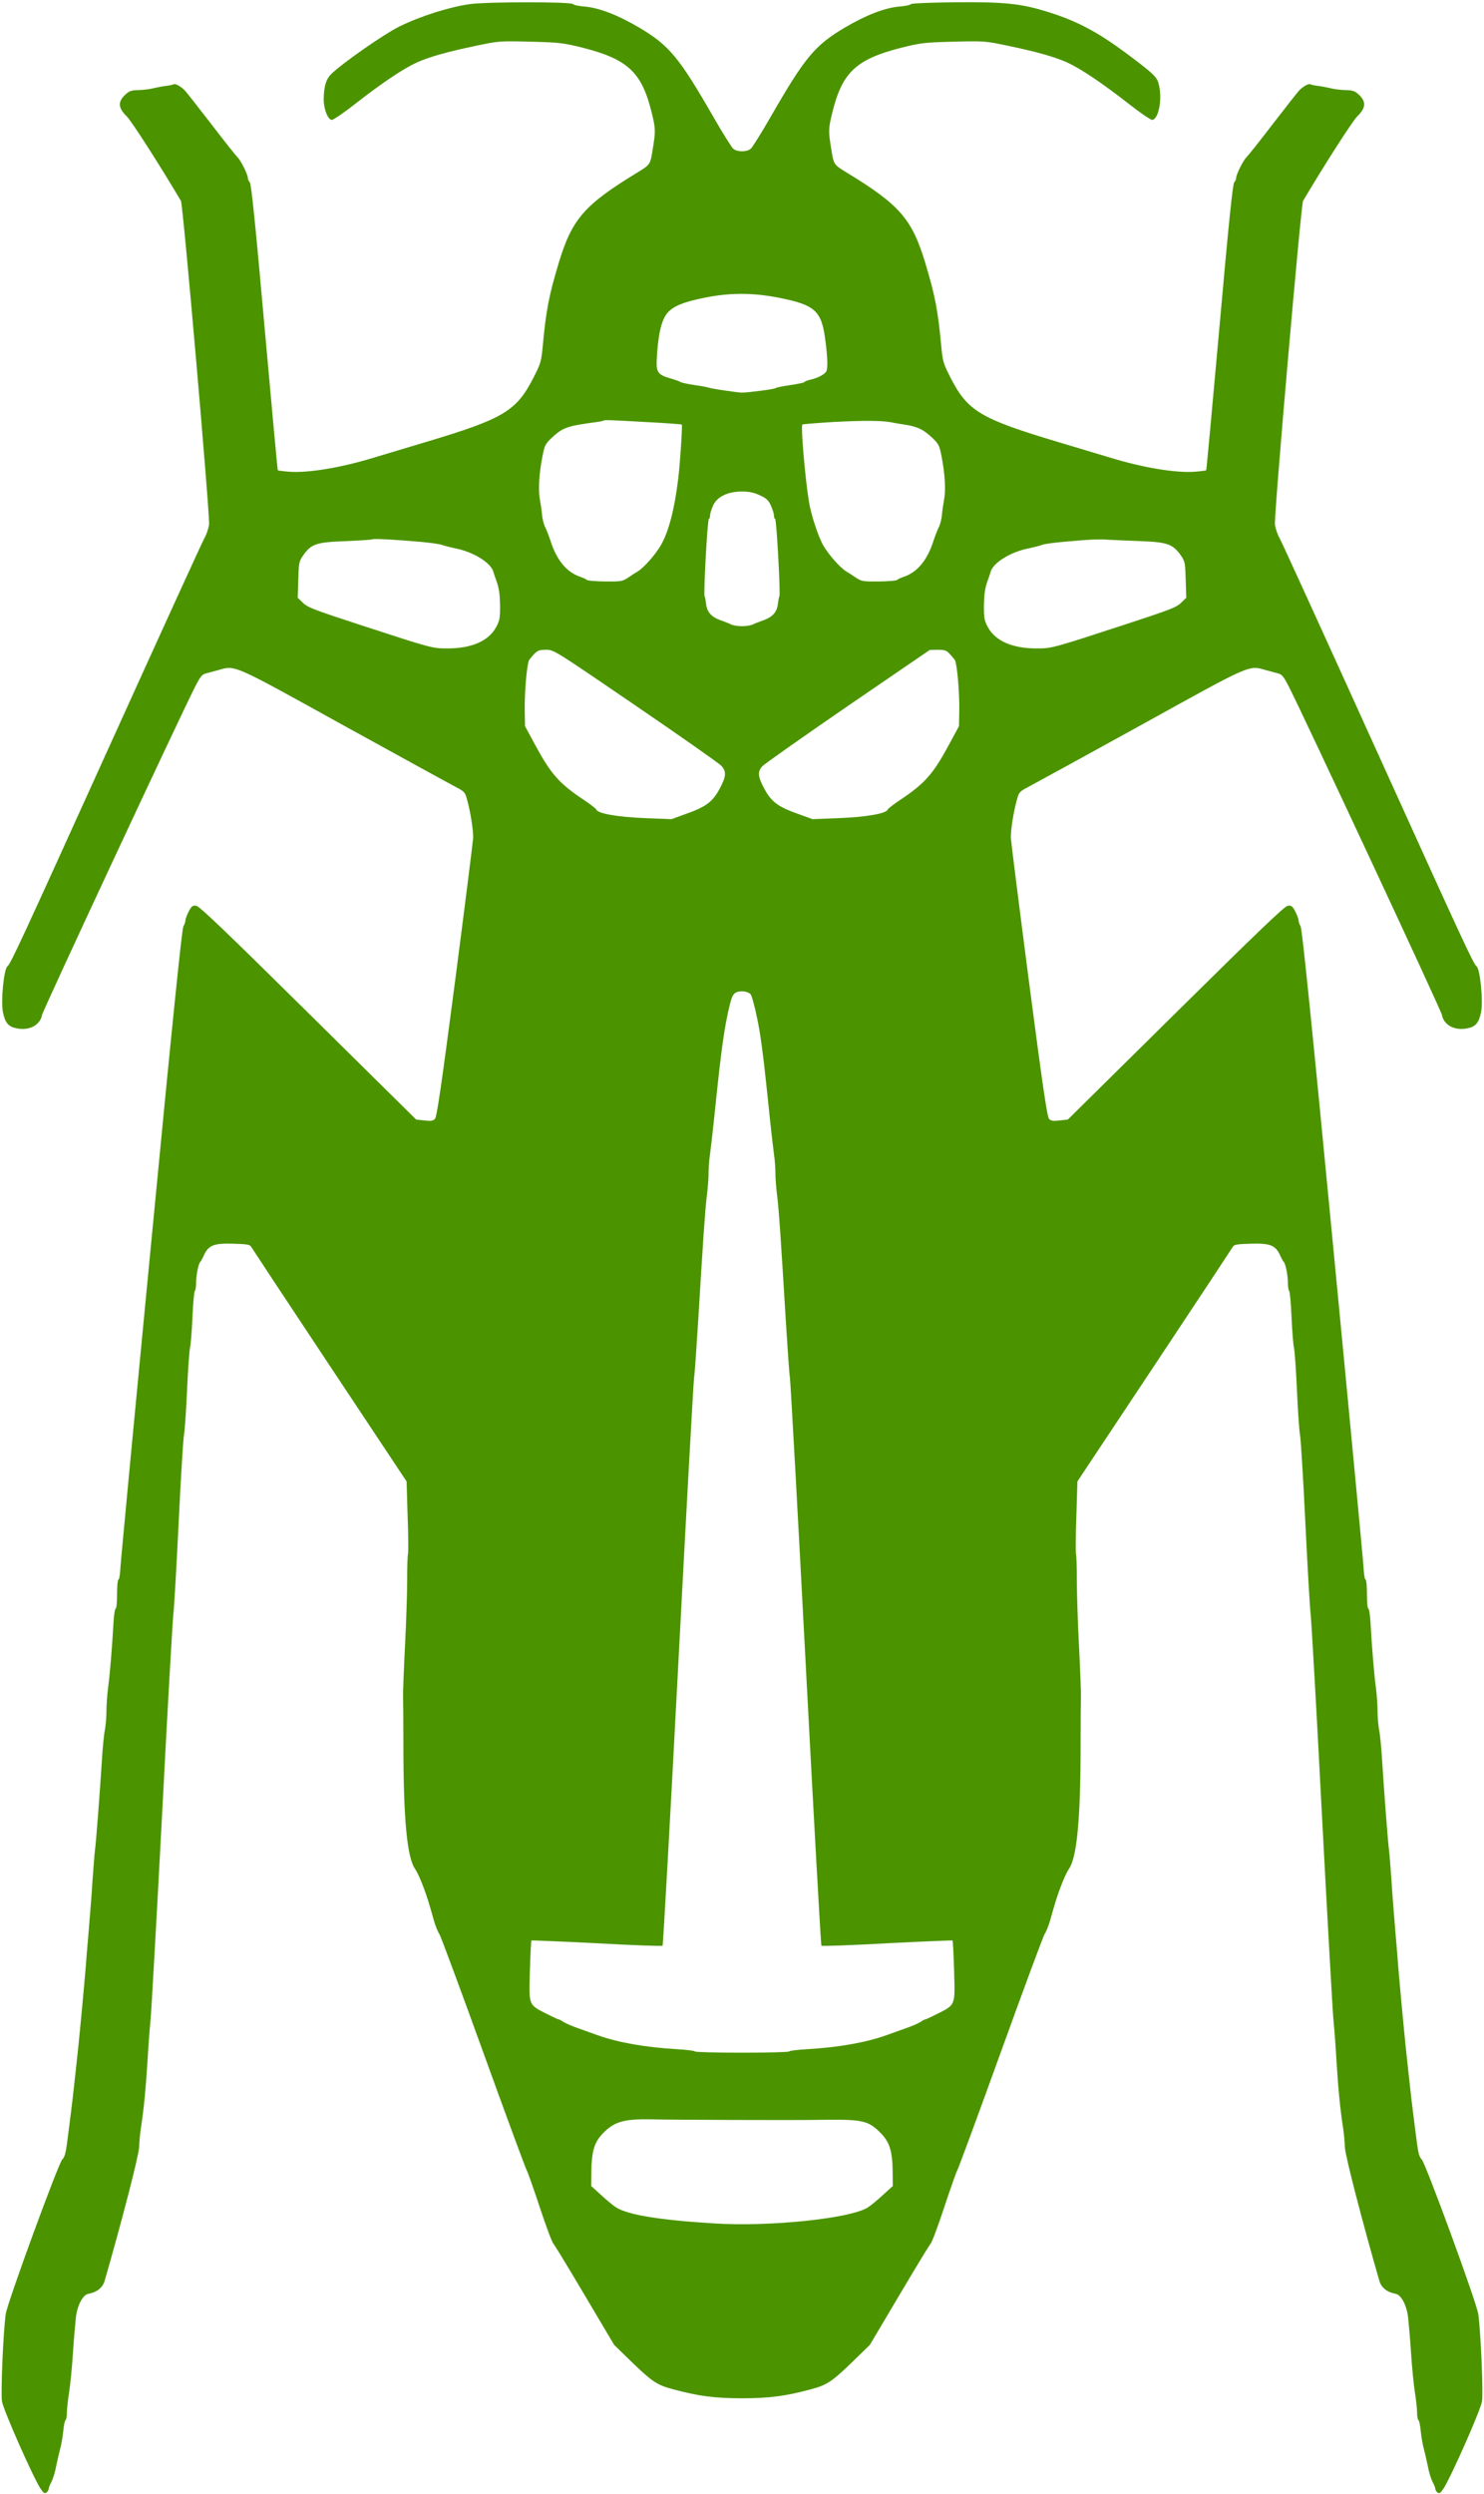 <?xml version="1.0" standalone="no"?>
<!DOCTYPE svg PUBLIC "-//W3C//DTD SVG 20010904//EN"
 "http://www.w3.org/TR/2001/REC-SVG-20010904/DTD/svg10.dtd">
<svg version="1.0" xmlns="http://www.w3.org/2000/svg"
 width="976pt" height="1639pt" viewBox="0 0 976 1639"
 preserveAspectRatio="xMidYMid meet">
<g transform="translate(0,1639) scale(0.1,-0.1)"
fill="#4b9400" stroke="none">
<path d="M3090 16363 c-135 -19 -325 -79 -465 -148 -102 -51 -368 -236 -446
-311 -34 -33 -48 -78 -50 -160 -2 -65 25 -137 52 -142 9 -2 81 47 160 109 170
133 313 229 402 269 82 37 204 71 392 110 147 31 154 31 355 26 191 -5 214 -8
340 -39 299 -76 391 -161 456 -427 26 -107 27 -120 5 -251 -14 -88 -16 -92
-93 -139 -356 -216 -436 -308 -524 -600 -65 -217 -82 -307 -104 -539 -10 -108
-14 -120 -61 -212 -113 -221 -197 -271 -709 -424 -140 -42 -298 -89 -350 -105
-212 -64 -423 -99 -547 -90 -39 3 -73 7 -76 10 -2 3 -41 426 -87 940 -59 665
-87 940 -97 951 -7 8 -13 22 -13 30 0 22 -46 114 -67 135 -11 10 -89 108 -173
218 -84 109 -162 208 -174 221 -26 27 -63 48 -75 41 -4 -3 -28 -8 -52 -11 -24
-3 -60 -10 -81 -15 -21 -6 -63 -11 -95 -12 -50 -1 -62 -5 -90 -31 -49 -46 -46
-87 10 -141 33 -33 214 -315 357 -556 14 -25 192 -2073 185 -2127 -4 -27 -17
-66 -30 -88 -13 -22 -298 -647 -635 -1390 -570 -1257 -641 -1411 -661 -1425
-24 -17 -45 -234 -29 -305 15 -69 36 -93 92 -103 82 -16 152 22 164 87 5 30
905 1957 1006 2156 36 70 47 84 74 90 10 3 44 12 74 20 121 34 84 50 835 -365
374 -206 706 -388 737 -404 53 -28 57 -32 71 -85 22 -79 40 -199 39 -246 -1
-22 -54 -443 -118 -935 -90 -688 -121 -899 -133 -912 -13 -14 -26 -16 -70 -11
l-54 6 -710 701 c-547 540 -716 702 -737 704 -23 3 -31 -3 -49 -38 -11 -22
-21 -48 -21 -56 0 -9 -6 -28 -14 -42 -10 -19 -74 -643 -212 -2082 -109 -1130
-200 -2090 -202 -2132 -2 -43 -8 -78 -13 -78 -5 0 -9 -43 -9 -95 0 -52 -4 -95
-9 -95 -5 0 -12 -44 -15 -98 -7 -138 -24 -345 -36 -430 -5 -40 -10 -107 -10
-147 0 -40 -5 -95 -10 -122 -6 -26 -15 -118 -20 -203 -13 -205 -38 -535 -45
-585 -3 -22 -10 -110 -16 -195 -5 -85 -17 -234 -25 -330 -8 -96 -19 -222 -23
-280 -19 -215 -40 -443 -61 -630 -5 -47 -12 -112 -16 -145 -7 -67 -27 -226
-44 -355 -8 -61 -17 -89 -30 -100 -24 -20 -359 -934 -372 -1015 -16 -105 -34
-517 -25 -575 8 -55 203 -496 253 -573 21 -31 28 -36 40 -26 8 6 14 17 14 23
0 7 8 28 19 48 10 20 24 65 30 100 7 35 19 86 26 113 8 28 17 80 21 118 3 37
10 70 15 73 5 3 9 25 9 50 0 24 7 86 15 137 8 50 19 166 25 257 6 91 15 194
19 230 9 80 45 149 81 156 58 11 94 40 108 85 111 384 225 824 227 879 1 36 7
97 13 135 18 115 32 261 42 430 5 88 14 210 20 270 6 61 40 668 76 1350 35
682 69 1274 74 1315 5 41 21 314 35 605 14 292 30 550 35 575 5 25 14 155 20
290 6 135 15 263 20 285 5 22 12 113 16 203 4 89 11 165 15 168 5 3 9 29 9 57
0 51 16 127 29 137 3 3 14 22 23 43 30 64 65 78 192 74 87 -2 110 -6 117 -19
5 -9 237 -360 516 -780 l507 -763 7 -230 c5 -126 5 -239 2 -250 -3 -11 -5 -85
-5 -165 0 -80 -6 -273 -14 -430 -8 -157 -14 -310 -13 -340 1 -30 2 -167 2
-305 0 -498 24 -754 78 -828 11 -16 34 -65 51 -110 30 -80 39 -112 73 -232 10
-33 25 -71 35 -85 9 -14 139 -364 289 -779 150 -415 279 -764 286 -775 7 -12
45 -120 85 -241 40 -121 80 -229 90 -240 10 -11 103 -165 208 -342 l191 -322
116 -113 c136 -131 167 -151 272 -179 167 -45 273 -59 453 -59 180 0 286 14
453 59 105 28 136 48 272 179 l116 113 191 322 c105 177 198 331 208 342 10
11 50 119 90 240 40 121 78 229 85 241 7 11 136 360 286 775 150 415 280 765
289 779 10 14 25 52 35 85 34 120 43 152 73 232 17 45 40 94 51 110 54 74 78
330 78 828 0 138 1 275 2 305 1 30 -5 183 -13 340 -8 157 -14 350 -14 430 0
80 -2 154 -5 165 -3 11 -3 124 2 250 l7 230 507 763 c279 420 511 771 516 780
7 13 30 17 117 19 127 4 162 -10 192 -74 9 -21 20 -40 23 -43 13 -10 29 -86
29 -137 0 -28 4 -54 9 -57 4 -3 11 -79 15 -168 4 -90 11 -181 16 -203 5 -22
14 -150 20 -285 6 -135 15 -265 20 -290 5 -25 21 -283 35 -575 14 -291 30
-564 35 -605 5 -41 39 -633 74 -1315 36 -682 70 -1289 76 -1350 6 -60 15 -182
20 -270 10 -169 24 -315 42 -430 6 -38 12 -99 13 -135 2 -55 116 -495 227
-879 14 -45 50 -74 108 -85 36 -7 72 -76 81 -156 4 -36 13 -139 19 -230 6 -91
17 -207 25 -257 8 -51 15 -113 15 -137 0 -25 4 -47 9 -50 5 -3 12 -36 15 -73
4 -38 13 -90 21 -118 7 -27 19 -78 26 -113 6 -35 20 -80 30 -100 11 -20 19
-41 19 -48 0 -6 6 -17 14 -23 12 -10 19 -5 40 26 50 77 245 518 253 573 9 58
-9 470 -25 575 -13 81 -348 995 -372 1015 -13 11 -22 39 -30 100 -17 129 -37
288 -44 355 -4 33 -11 98 -16 145 -21 187 -42 415 -61 630 -4 58 -15 184 -23
280 -8 96 -20 245 -25 330 -6 85 -13 173 -16 195 -7 50 -32 380 -45 585 -5 85
-14 177 -20 203 -5 27 -10 82 -10 122 0 40 -5 107 -10 147 -12 85 -29 292 -36
431 -3 53 -10 97 -15 97 -5 0 -9 43 -9 95 0 52 -4 95 -9 95 -5 0 -11 35 -13
77 -2 43 -93 1003 -202 2133 -138 1439 -202 2063 -212 2082 -8 14 -14 33 -14
42 0 8 -10 34 -21 56 -18 35 -26 41 -49 38 -21 -2 -190 -164 -737 -704 l-710
-701 -54 -6 c-44 -5 -57 -3 -70 11 -12 13 -43 224 -133 912 -64 492 -117 913
-118 935 -1 47 17 167 39 246 14 53 18 57 71 85 31 16 363 198 737 404 751
415 714 399 835 365 30 -8 64 -17 74 -20 27 -6 38 -20 74 -90 101 -199 1001
-2126 1006 -2156 12 -65 82 -103 164 -87 56 10 77 34 92 103 16 71 -5 288 -29
305 -20 14 -91 168 -661 1425 -337 743 -622 1368 -635 1390 -13 22 -26 61 -30
88 -7 54 171 2102 185 2127 143 241 324 523 357 556 56 54 59 95 11 141 -29
26 -41 30 -91 31 -32 1 -74 6 -95 12 -21 5 -57 12 -81 15 -24 3 -48 8 -52 11
-12 7 -49 -14 -75 -41 -12 -13 -90 -112 -174 -221 -84 -110 -162 -208 -173
-218 -21 -21 -67 -113 -67 -135 0 -8 -6 -22 -13 -30 -10 -11 -38 -286 -97
-951 -46 -514 -85 -937 -87 -940 -3 -3 -37 -7 -76 -10 -124 -9 -335 26 -547
90 -52 16 -210 63 -350 105 -512 153 -596 203 -709 424 -47 92 -51 104 -61
212 -22 232 -39 322 -104 539 -88 292 -168 384 -524 600 -77 47 -79 51 -93
139 -22 131 -21 144 5 251 65 266 157 351 456 427 126 31 149 34 340 39 201 5
208 5 355 -26 188 -39 310 -73 392 -110 89 -40 232 -136 402 -269 79 -62 151
-111 160 -109 43 9 67 143 41 238 -12 46 -36 68 -221 206 -180 133 -315 205
-499 263 -183 58 -291 69 -624 66 -165 -2 -281 -7 -285 -12 -3 -6 -38 -13 -76
-16 -98 -9 -219 -56 -360 -139 -197 -117 -261 -194 -489 -590 -59 -103 -117
-195 -128 -205 -26 -23 -90 -23 -116 0 -11 10 -69 102 -128 205 -228 396 -292
473 -489 590 -141 83 -262 130 -360 139 -38 3 -73 10 -76 16 -11 16 -558 16
-679 0z m2029 -1929 c245 -48 285 -86 310 -286 14 -107 16 -182 5 -199 -11
-20 -58 -44 -104 -54 -19 -4 -37 -11 -40 -16 -3 -4 -46 -13 -95 -20 -50 -7
-92 -16 -95 -20 -4 -6 -179 -29 -220 -29 -28 0 -205 26 -220 33 -8 3 -51 11
-95 17 -44 7 -84 15 -90 20 -5 4 -36 15 -68 24 -77 22 -91 40 -88 113 7 168
30 270 71 317 40 45 103 71 246 100 163 33 315 33 483 0z m-862 -818 c122 -6
224 -14 227 -16 5 -6 -11 -257 -24 -360 -25 -202 -63 -347 -116 -437 -34 -58
-109 -143 -148 -167 -17 -10 -48 -30 -68 -44 -34 -22 -46 -24 -150 -23 -62 1
-115 5 -118 10 -3 4 -22 13 -42 20 -90 29 -157 110 -197 236 -11 33 -27 75
-36 92 -9 18 -18 54 -20 80 -2 27 -9 71 -14 99 -12 62 -6 169 16 282 15 77 19
85 65 128 69 64 100 75 288 100 25 3 47 8 49 10 6 5 32 5 288 -10z m1603 -1
c14 -3 53 -10 87 -15 86 -13 124 -31 181 -84 46 -43 50 -51 65 -128 22 -113
28 -220 16 -282 -5 -28 -12 -72 -14 -99 -2 -26 -11 -62 -20 -80 -9 -17 -25
-59 -36 -92 -40 -126 -107 -207 -197 -236 -20 -7 -39 -16 -42 -20 -3 -5 -56
-9 -118 -10 -104 -1 -116 1 -150 23 -20 14 -51 34 -68 44 -39 24 -114 109
-148 167 -34 58 -82 204 -96 292 -26 162 -54 494 -43 505 2 3 95 10 206 17
186 10 314 10 377 -2z m-862 -480 c43 -20 56 -32 72 -67 11 -24 20 -53 20 -65
0 -13 4 -23 8 -23 9 0 36 -496 28 -508 -3 -5 -7 -27 -10 -51 -6 -53 -34 -85
-95 -107 -25 -9 -57 -21 -70 -28 -13 -6 -45 -11 -71 -11 -26 0 -58 5 -71 11
-13 7 -45 19 -70 28 -61 22 -89 54 -95 107 -3 24 -7 46 -10 51 -8 12 19 508
28 508 4 0 8 10 8 23 0 12 9 41 20 65 26 58 96 92 190 92 48 0 79 -7 118 -25z
m-2228 -306 c63 -6 124 -15 135 -19 11 -5 54 -16 97 -25 118 -25 232 -97 244
-157 2 -7 12 -37 23 -67 13 -39 19 -82 20 -150 0 -84 -3 -100 -26 -142 -49
-91 -161 -140 -318 -140 -104 0 -103 0 -590 159 -291 95 -333 111 -363 141
l-34 33 4 118 c3 113 4 120 33 162 53 74 84 85 280 92 93 4 171 9 174 12 6 6
161 -3 321 -17z m4735 5 c174 -7 208 -20 260 -92 29 -42 30 -49 33 -162 l4
-118 -34 -33 c-30 -30 -72 -46 -363 -141 -487 -159 -486 -159 -590 -159 -157
0 -269 49 -318 140 -23 42 -26 58 -26 142 1 68 7 111 20 150 11 30 21 60 23
67 12 60 126 132 244 157 43 9 86 20 97 25 11 5 76 14 145 20 179 16 227 18
295 13 33 -2 128 -6 210 -9z m-3326 -1080 c295 -201 548 -379 564 -395 36 -39
34 -70 -11 -154 -46 -85 -89 -117 -222 -164 l-94 -34 -177 7 c-176 7 -309 30
-317 56 -2 6 -38 34 -80 62 -167 111 -220 172 -329 375 l-60 111 -2 95 c-2
134 15 324 31 343 48 59 56 64 109 64 52 0 53 -1 588 -366z m2064 342 c12 -13
28 -31 35 -40 16 -19 33 -209 31 -343 l-2 -95 -60 -111 c-109 -203 -162 -264
-329 -375 -42 -28 -78 -56 -80 -62 -8 -26 -141 -49 -317 -56 l-177 -7 -94 34
c-133 47 -176 79 -222 164 -44 81 -47 114 -15 149 12 14 265 192 562 396 l540
369 53 1 c43 0 57 -4 75 -24z m-1307 -2239 c13 -14 49 -168 65 -277 18 -125
25 -184 53 -450 14 -140 31 -285 36 -323 6 -37 10 -96 10 -131 0 -34 5 -98 11
-142 11 -83 26 -307 58 -837 11 -174 22 -336 26 -359 4 -23 51 -871 104 -1884
53 -1014 100 -1846 103 -1850 4 -4 199 3 433 16 235 12 428 20 430 18 2 -2 7
-92 10 -200 6 -237 14 -219 -131 -292 -28 -14 -54 -26 -58 -26 -4 0 -18 -7
-32 -17 -14 -9 -53 -26 -87 -38 -34 -12 -96 -34 -137 -49 -138 -49 -316 -80
-522 -92 -65 -4 -118 -10 -118 -15 0 -4 -139 -8 -310 -8 -170 0 -310 4 -310 8
0 5 -53 11 -117 15 -207 12 -385 43 -523 92 -41 15 -103 37 -137 49 -34 12
-73 29 -87 38 -14 10 -28 17 -32 17 -4 0 -30 12 -58 26 -145 73 -137 55 -131
292 3 108 8 198 10 200 2 2 195 -6 430 -18 234 -13 429 -20 433 -16 3 4 50
836 103 1850 53 1013 100 1861 104 1884 4 23 15 185 26 359 32 530 47 754 58
837 6 44 11 108 11 142 0 35 4 94 10 131 5 38 22 183 36 323 38 366 59 515 92
650 14 59 23 77 42 88 28 14 79 8 96 -11z m-126 -7398 c223 -1 497 -1 610 1
254 3 292 -6 371 -86 61 -62 78 -118 80 -259 l1 -90 -64 -58 c-34 -32 -79 -69
-99 -82 -111 -73 -643 -129 -1011 -106 -363 22 -571 57 -647 106 -20 13 -65
50 -99 82 l-64 58 1 90 c2 139 19 197 77 257 75 76 136 94 315 91 68 -2 306
-3 529 -4z"/>
</g>
</svg>

